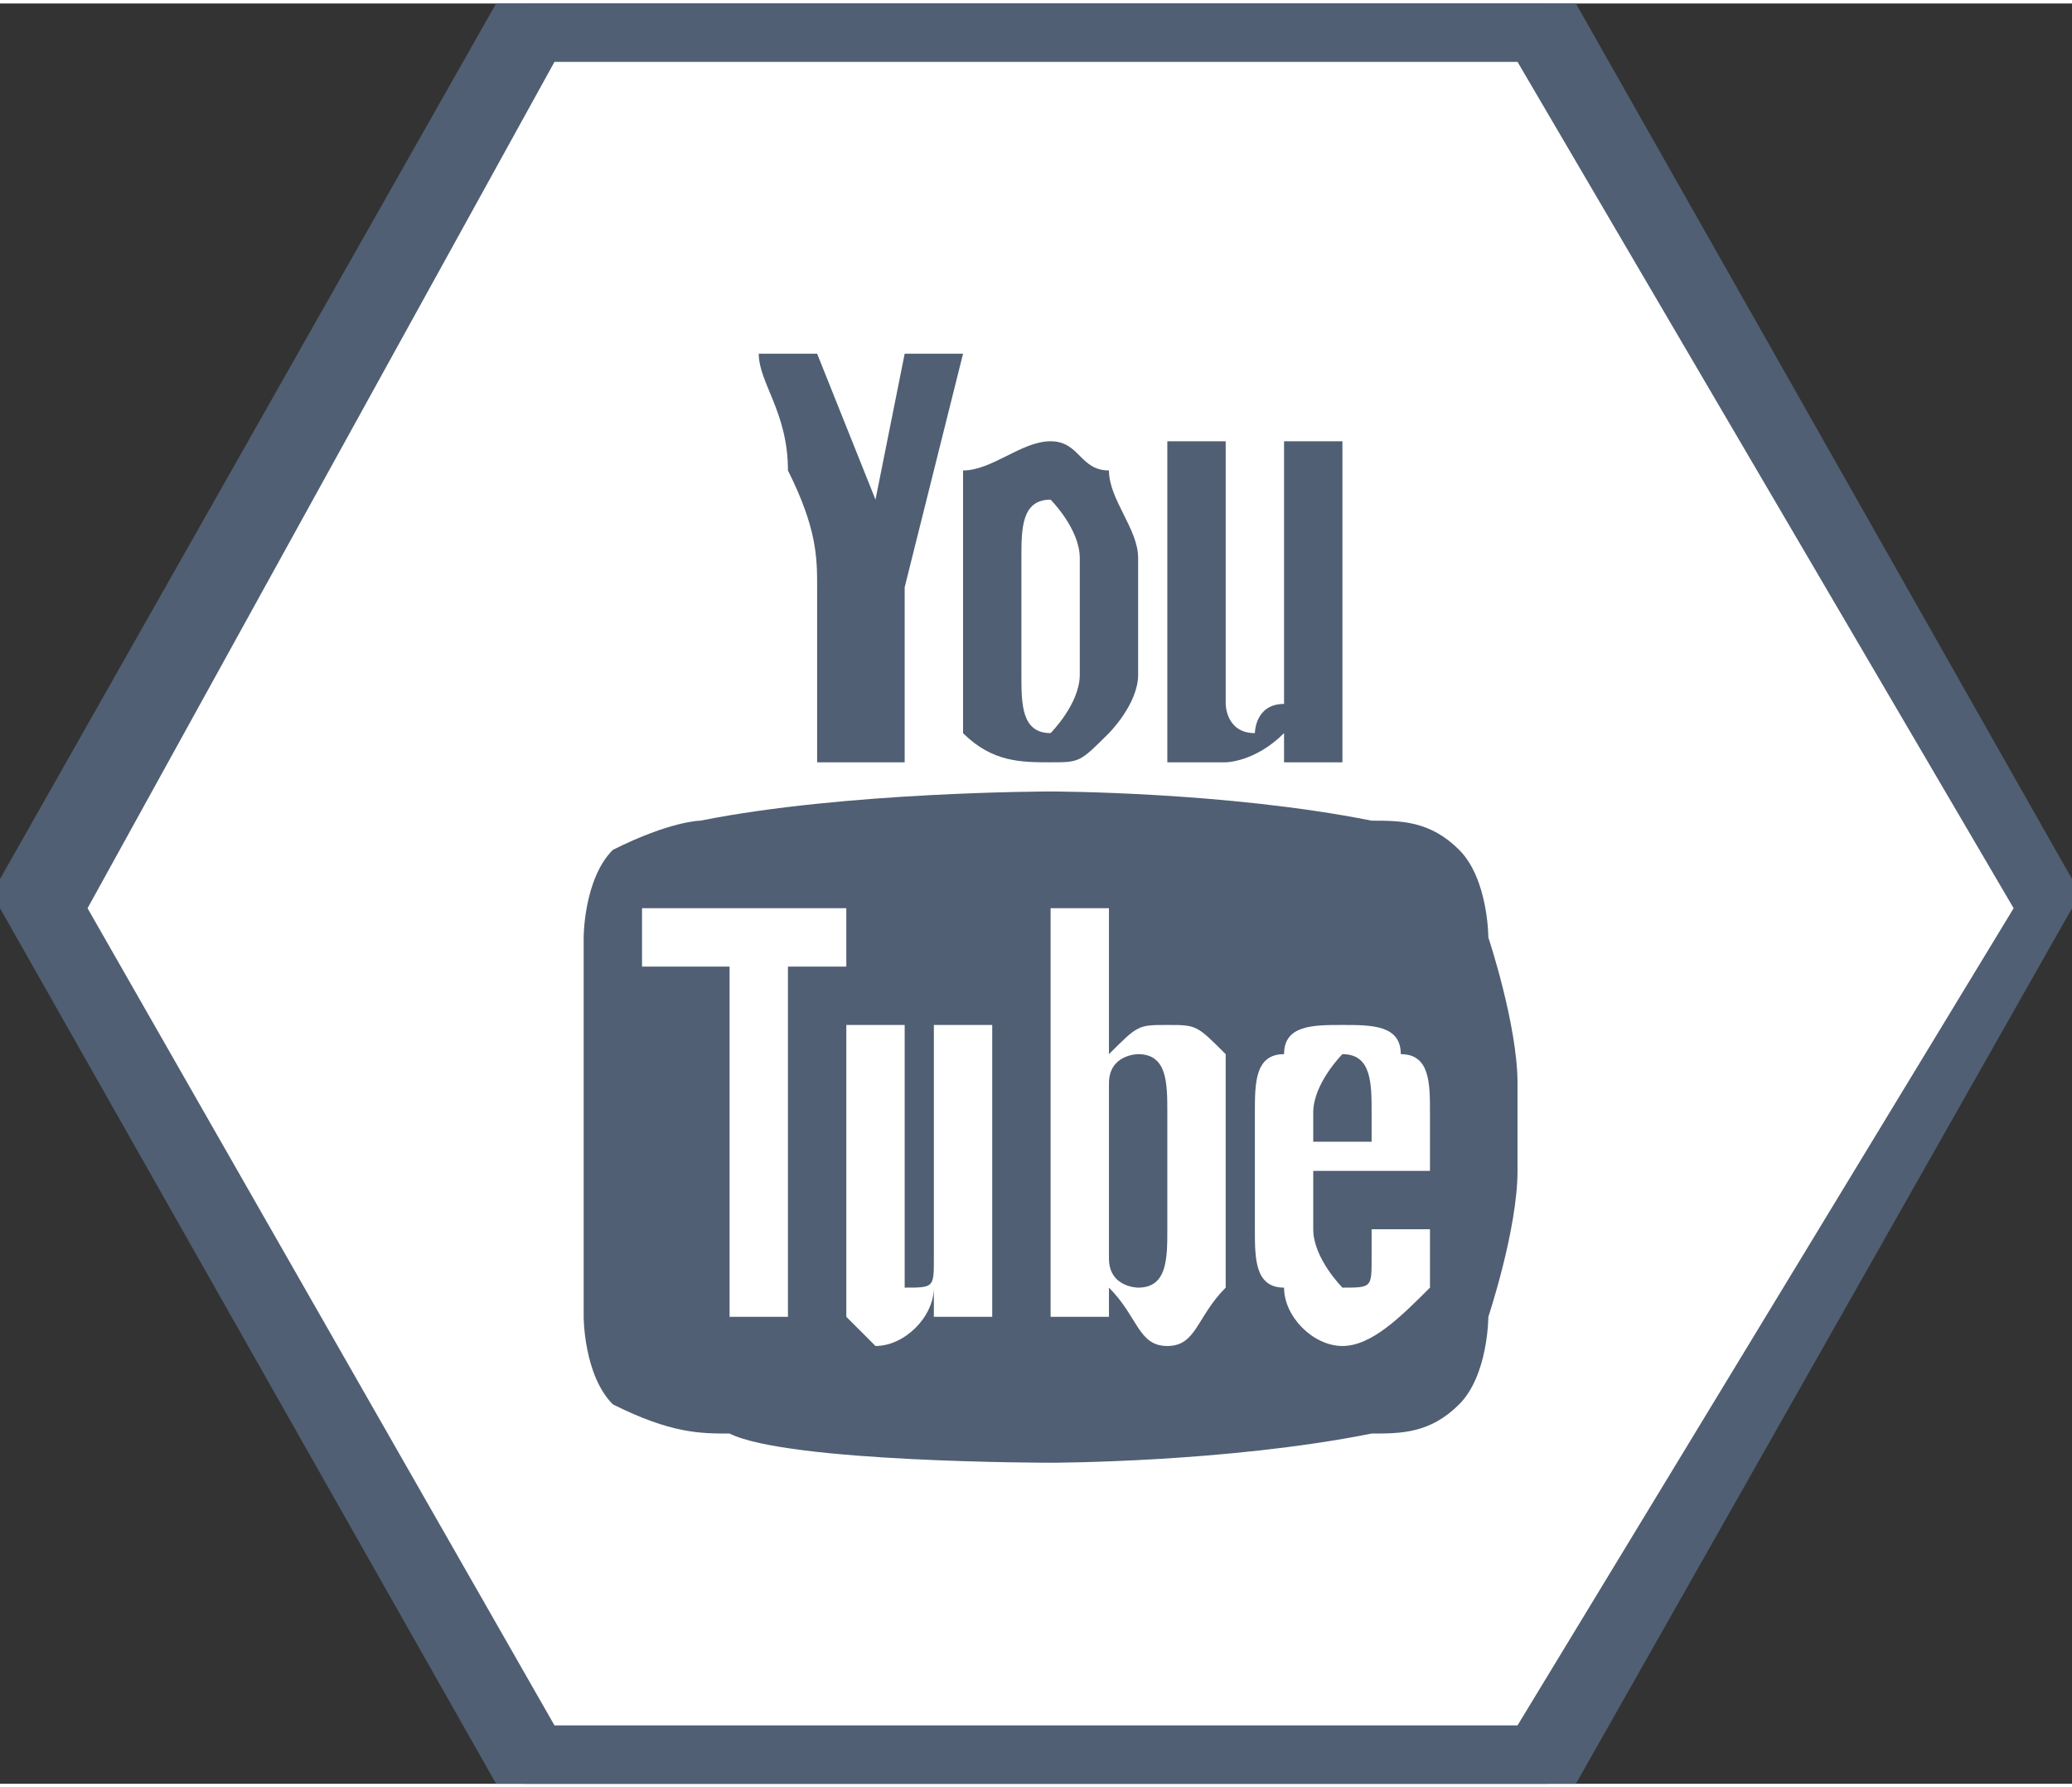 <?xml version="1.0" encoding="UTF-8"?>
<!DOCTYPE svg PUBLIC "-//W3C//DTD SVG 1.1//EN" "http://www.w3.org/Graphics/SVG/1.1/DTD/svg11.dtd">
<!-- Creator: CorelDRAW X6 -->
<svg xmlns="http://www.w3.org/2000/svg" xml:space="preserve" width="15.094mm" height="13.019mm" version="1.1" style="shape-rendering:geometricPrecision; text-rendering:geometricPrecision; image-rendering:optimizeQuality; fill-rule:evenodd; clip-rule:evenodd"
viewBox="0 0 71 61"
 xmlns:xlink="http://www.w3.org/1999/xlink">
 <rect x="0" y="0" width="71" height="61" fill="#333333" stroke="none"/>
 <defs>
  <style type="text/css">
   <![CDATA[
    .fil0 {fill:#505F73}
    .fil1 {fill:white}
   ]]>
  </style>
 </defs>
 <g id="Слой_x0020_1">
  <g id="_993179744">
   <polygon class="fil0" points="18,0 53,0 53,0 53,0 71,30 71,31 71,31 53,61 53,61 53,61 18,61 18,61 17,61 0,31 0,31 0,30 17,0 18,0 "/>
   <polygon class="fil1" points="52,2 19,2 2,31 19,59 52,59 69,31 "/>
  </g>
  <g id="_993161792">
   <polygon class="fil0" points="19,0 53,0 53,0 54,0 71,30 71,31 71,31 54,61 53,61 53,61 19,61 18,61 18,61 1,31 0,31 1,30 18,0 18,0 "/>
   <polygon class="fil1" points="52,2 19,2 3,31 19,59 52,59 69,31 "/>
  </g>
  <g id="_993163136">
   <path class="fil0" d="M39 36c0,0 -1,0 -1,1l0 6c0,1 1,1 1,1 1,0 1,-1 1,-2l0 -4c0,-1 0,-2 -1,-2z"/>
   <path class="fil0" d="M46 36c0,0 -1,1 -1,2l0 1 2 0 0 -1c0,-1 0,-2 -1,-2z"/>
   <path class="fil0" d="M50 29c-1,-1 -2,-1 -3,-1 -5,-1 -11,-1 -11,-1l0 0c0,0 -7,0 -12,1 0,0 -1,0 -3,1 -1,1 -1,3 -1,3 0,0 0,3 0,5l0 3c0,2 0,5 0,5 0,0 0,2 1,3 2,1 3,1 4,1 2,1 11,1 11,1 0,0 6,0 11,-1 1,0 2,0 3,-1 1,-1 1,-3 1,-3 0,0 1,-3 1,-5l0 -3c0,-2 -1,-5 -1,-5 0,0 0,-2 -1,-3zm-23 16l-2 0 0 -12 -3 0 0 -2 7 0 0 2 -2 0 0 12zm7 0l-2 0 0 -1c0,1 -1,2 -2,2 0,0 -1,-1 -1,-1 0,-1 0,-1 0,-2l0 -8 2 0 0 8c0,0 0,0 0,0 0,1 0,1 0,1 1,0 1,0 1,-1l0 -8 2 0 0 10zm8 -3c0,1 0,2 0,2 -1,1 -1,2 -2,2 -1,0 -1,-1 -2,-2l0 1 -2 0 0 -14 2 0 0 5c1,-1 1,-1 2,-1 1,0 1,0 2,1 0,0 0,1 0,2l0 4zm7 -2l-4 0 0 2c0,1 1,2 1,2 1,0 1,0 1,-1 0,0 0,0 0,-1l2 0 0 0c0,1 0,1 0,1 0,1 0,1 0,1 -1,1 -2,2 -3,2 -1,0 -2,-1 -2,-2 -1,0 -1,-1 -1,-2l0 -4c0,-1 0,-2 1,-2 0,-1 1,-1 2,-1 1,0 2,0 2,1 1,0 1,1 1,2l0 2z"/>
   <path class="fil0" d="M31 26l0 -6 2 -8 -2 0 -1 5 -2 -5 -2 0c0,1 1,2 1,4 1,2 1,3 1,4l0 6 3 0z"/>
   <path class="fil0" d="M36 26c1,0 1,0 2,-1 0,0 1,-1 1,-2l0 -4c0,-1 -1,-2 -1,-3 -1,0 -1,-1 -2,-1 -1,0 -2,1 -3,1 0,1 0,2 0,3l0 4c0,1 0,2 0,2 1,1 2,1 3,1zm-1 -7c0,-1 0,-2 1,-2 0,0 1,1 1,2l0 4c0,1 -1,2 -1,2 -1,0 -1,-1 -1,-2l0 -4z"/>
   <path class="fil0" d="M46 26l0 -11 -2 0 0 9c-1,0 -1,1 -1,1 -1,0 -1,-1 -1,-1 0,0 0,0 0,-1l0 -8 -2 0 0 9c0,1 0,1 0,2 1,0 1,0 2,0 0,0 1,0 2,-1l0 1 2 0z"/>
  </g>
 </g>
</svg>
